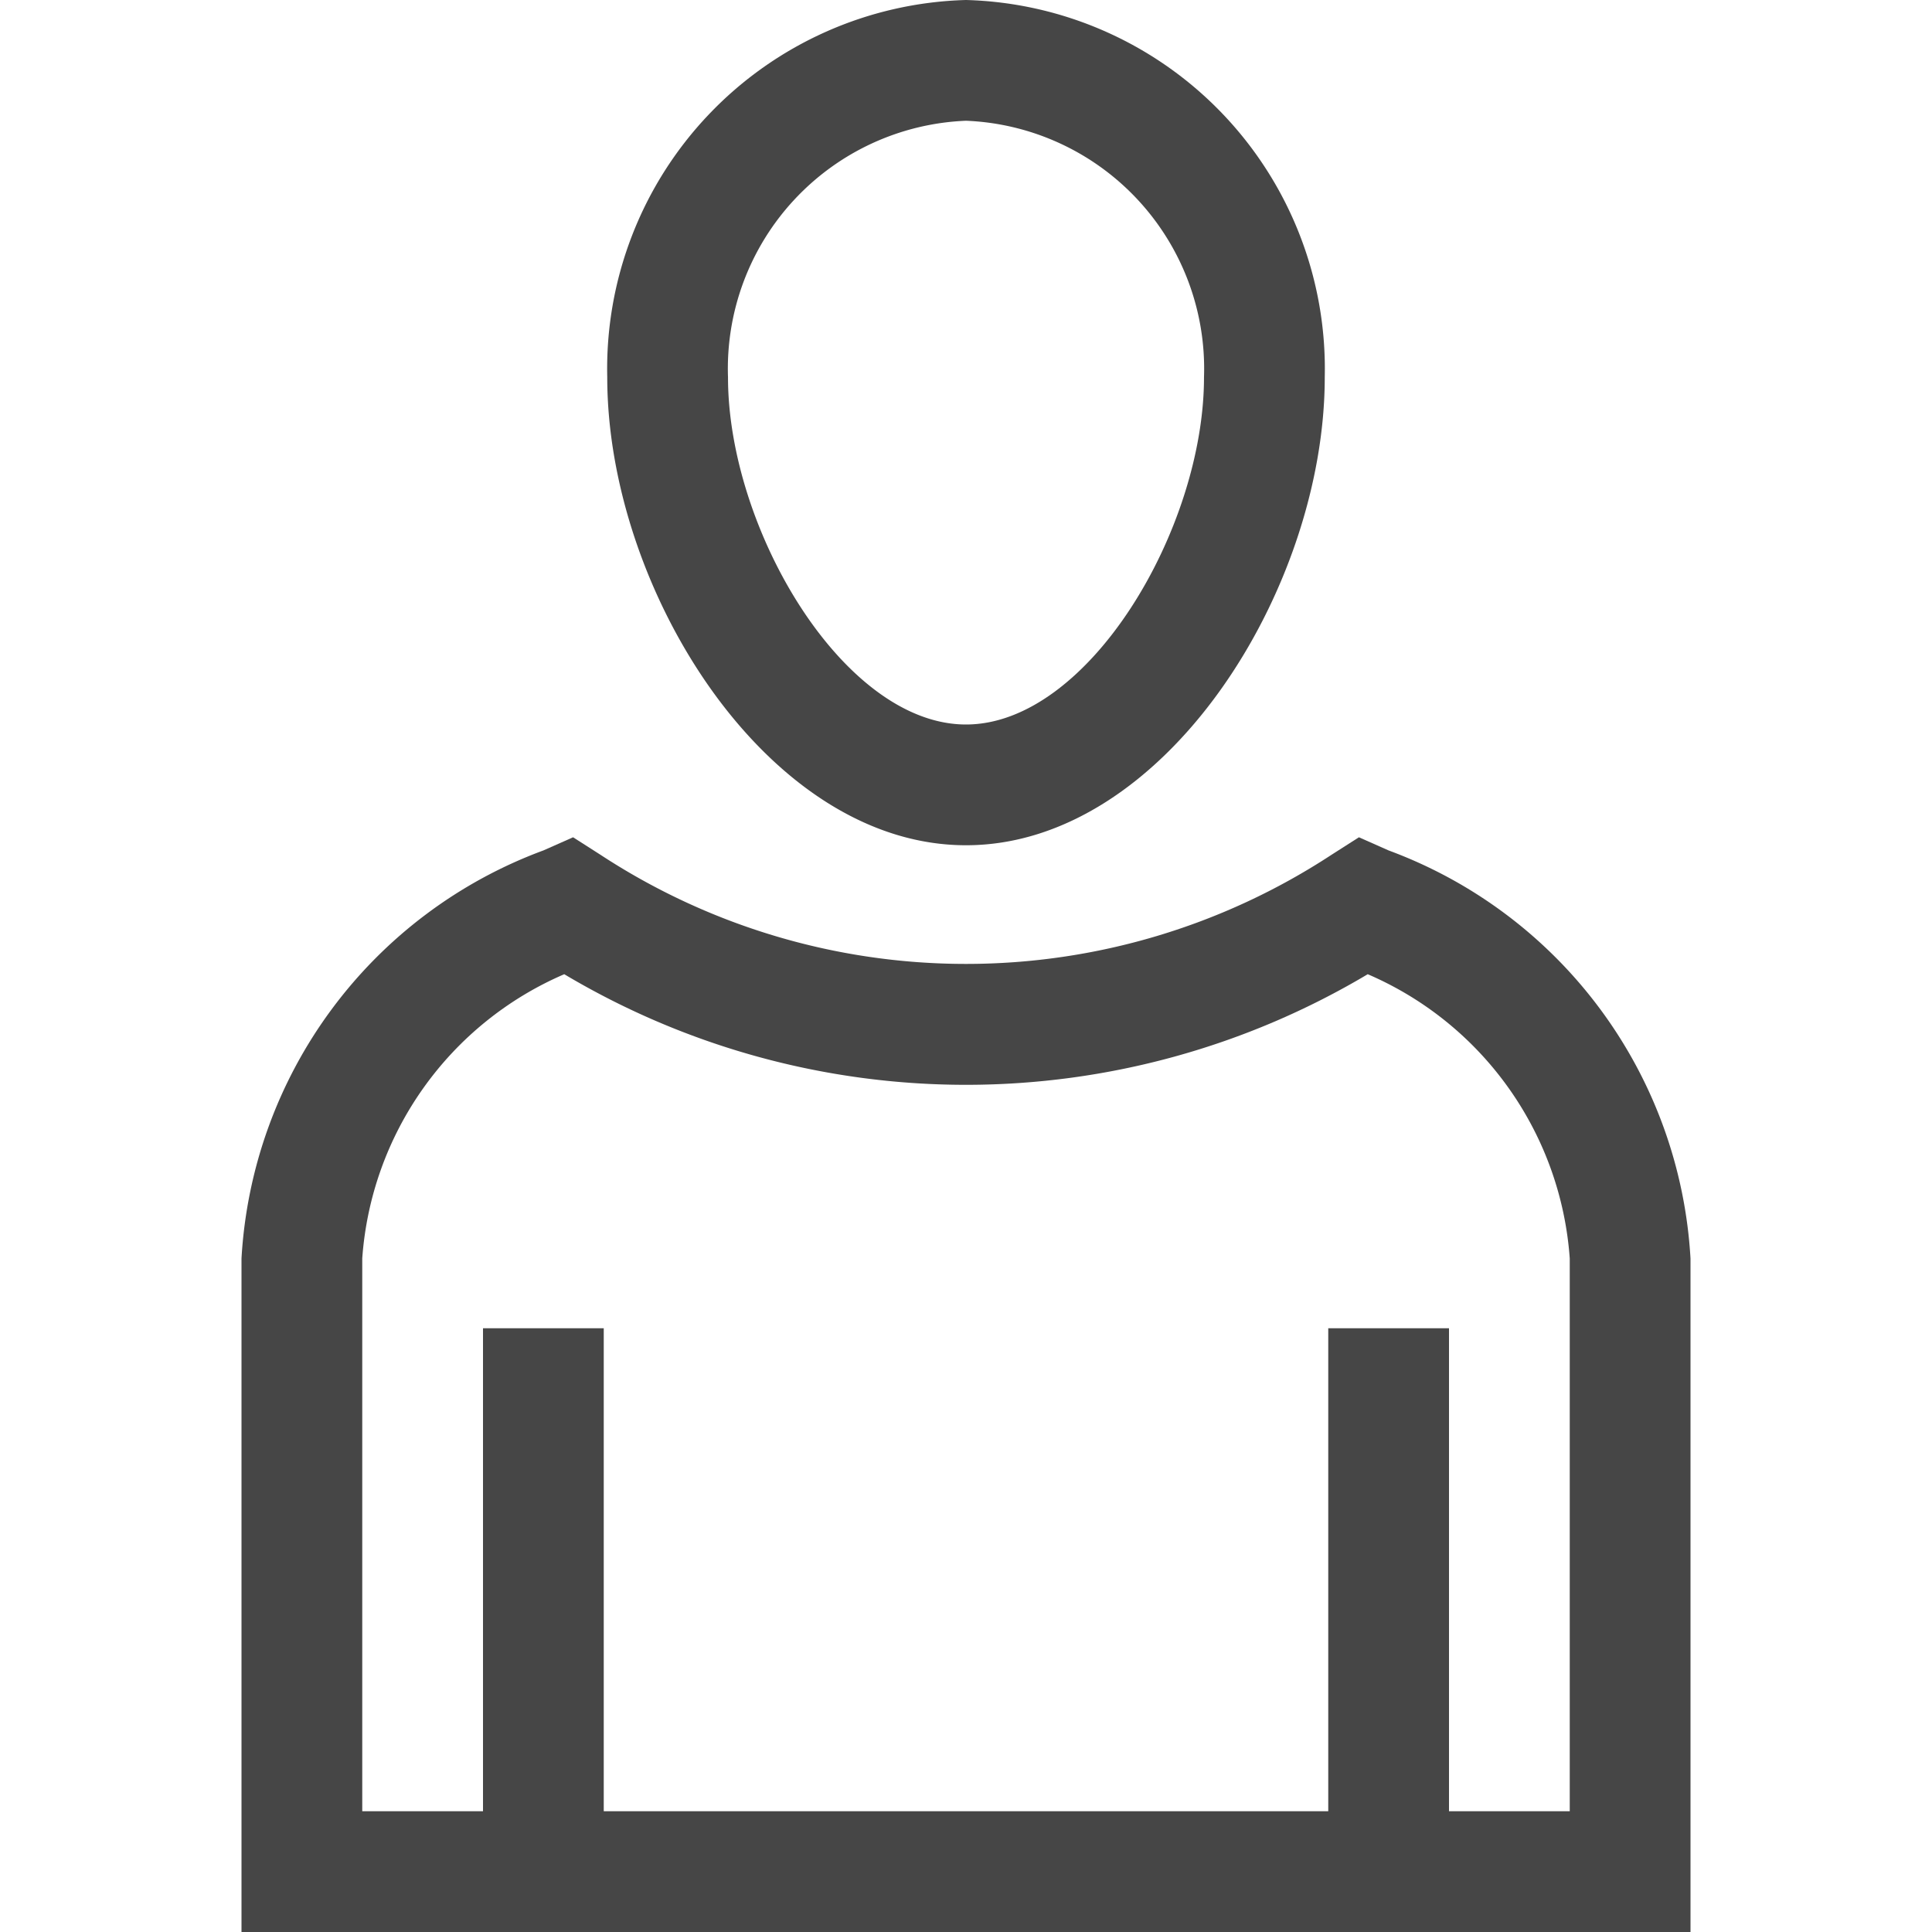 <svg version="1.1" id="Artwork" xmlns="http://www.w3.org/2000/svg" xmlns:xlink="http://www.w3.org/1999/xlink" x="0px" y="0px"
	  viewBox="0 0 16 16" enable-background="new 0 0 16 16" xml:space="preserve">
  <path d="M8,7C6.354,7,5.029,4.88,5.029,3.125A3.055,3.055,0,0,1,8,0a3.055,3.055,0,0,1,2.971,3.125C10.971,4.88,9.646,7,8,7ZM8,1A2.055,2.055,0,0,0,6.029,3.125C6.029,4.38,6.985,6,8,6S9.971,4.38,9.971,3.125A2.055,2.055,0,0,0,8,1Z" class="aw-theme-iconOutline" fill="#464646"/>
  <path d="M14,16H2V10.422A3.836,3.836,0,0,1,4.5,7.043l.246-.109.227.145a5.521,5.521,0,0,0,6.054,0l.227-.145.246.109A3.836,3.836,0,0,1,14,10.422ZM3,15H13V10.422a2.777,2.777,0,0,0-1.673-2.354,6.5,6.5,0,0,1-6.654,0A2.777,2.777,0,0,0,3,10.422Z" class="aw-theme-iconOutline" fill="#464646"/>
  <rect x="4" y="11" width="1" height="4.167" class="aw-theme-iconOutline" fill="#464646"/>
  <rect x="11" y="11" width="1" height="4.167" class="aw-theme-iconOutline" fill="#464646"/>
</svg>
